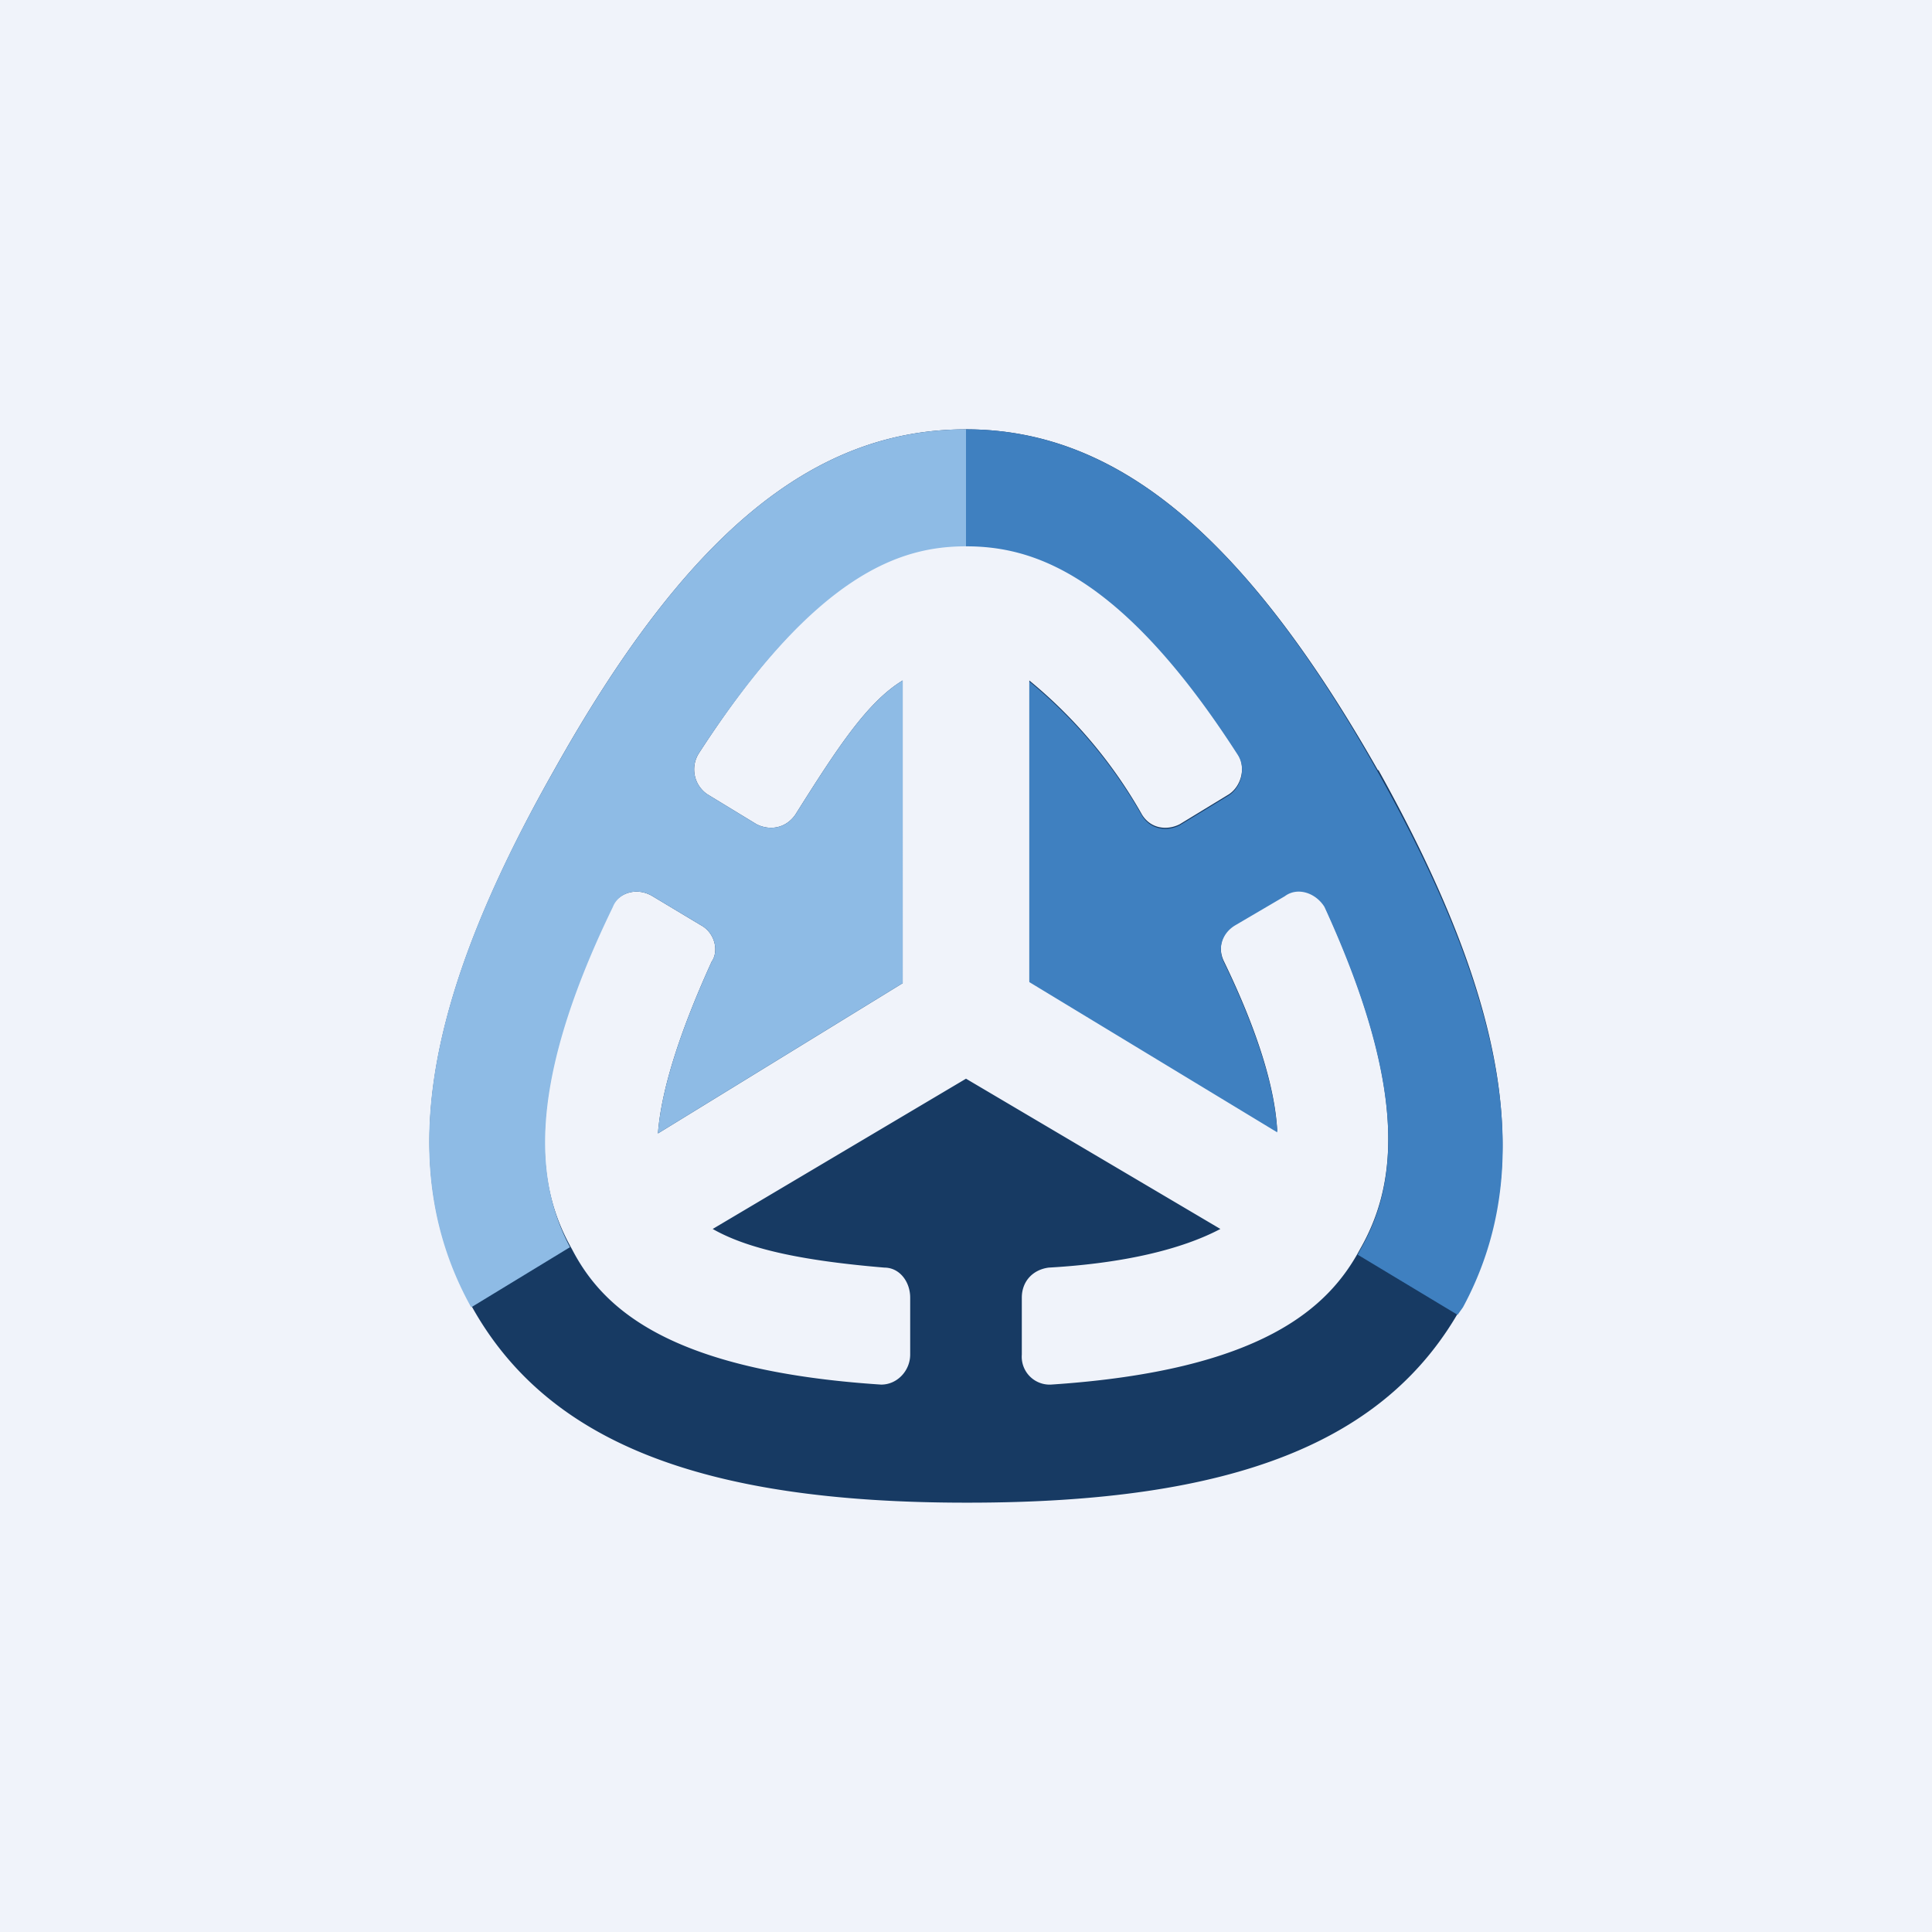 <!-- by TradingView --><svg width="18" height="18" viewBox="0 0 18 18" xmlns="http://www.w3.org/2000/svg"><path fill="#F0F3FA" d="M0 0h18v18H0z"/><path d="M12.84 7.18C11.59 4.98 10.4 4 9 4c-1.43 0-2.61.98-3.84 3.18-1.24 2.19-1.47 3.74-.76 5C5.1 13.43 6.53 14 9 14h.02c2.47 0 3.9-.56 4.6-1.83.69-1.26.44-2.81-.78-5Zm-.17 4.46c-.29.54-.91 1.13-2.88 1.26a.26.26 0 0 1-.27-.28v-.53c0-.15.1-.26.25-.28.7-.04 1.24-.17 1.6-.36L9 10.05l-2.36 1.4c.35.2.89.3 1.6.36.14 0 .24.13.24.28v.53c0 .15-.12.28-.27.28-1.99-.13-2.6-.72-2.88-1.26-.3-.53-.5-1.38.37-3.19.06-.13.23-.19.38-.1l.45.27c.13.07.17.24.1.34-.3.66-.47 1.2-.5 1.6l2.28-1.4V6.34c-.33.2-.61.63-1 1.25-.09.13-.24.15-.36.09l-.46-.28a.28.28 0 0 1-.08-.38c1.1-1.7 1.9-1.96 2.5-1.96.6 0 1.42.25 2.52 1.96.08.12.04.3-.08.38l-.46.28c-.12.06-.27.04-.35-.09a4.44 4.44 0 0 0-1.05-1.25v2.8l2.31 1.4c-.02-.4-.18-.93-.5-1.59-.06-.13-.01-.27.11-.34l.46-.27c.12-.09.29-.03.37.1.83 1.81.64 2.66.33 3.2Z" fill="#173A63"/><path d="M5.31 11.62c-.28-.54-.46-1.4.4-3.17.05-.13.22-.19.37-.1l.45.27c.13.07.17.24.1.34-.3.66-.47 1.2-.5 1.6l2.28-1.4V6.34c-.33.2-.61.63-1 1.25-.09.13-.24.15-.36.09l-.46-.28a.28.28 0 0 1-.08-.38C7.61 5.33 8.4 5.09 9 5.09V4c-1.43 0-2.61.98-3.84 3.18-1.24 2.18-1.47 3.74-.77 5l.92-.56Z" fill="#8EBBE5"/><path d="M9 5.09c.6 0 1.43.23 2.53 1.94.08.12.04.3-.08.38l-.46.28c-.12.06-.27.04-.35-.09a4.44 4.44 0 0 0-1.05-1.25v2.8l2.31 1.4c-.02-.4-.18-.93-.5-1.59-.06-.13-.01-.27.11-.34l.46-.27c.12-.09.29-.03.37.1.83 1.81.64 2.66.33 3.2l-.02.04.93.56.05-.07c.68-1.26.43-2.81-.8-5S10.4 4 9 4v1.08Z" fill="#3F80C0"/></svg>
